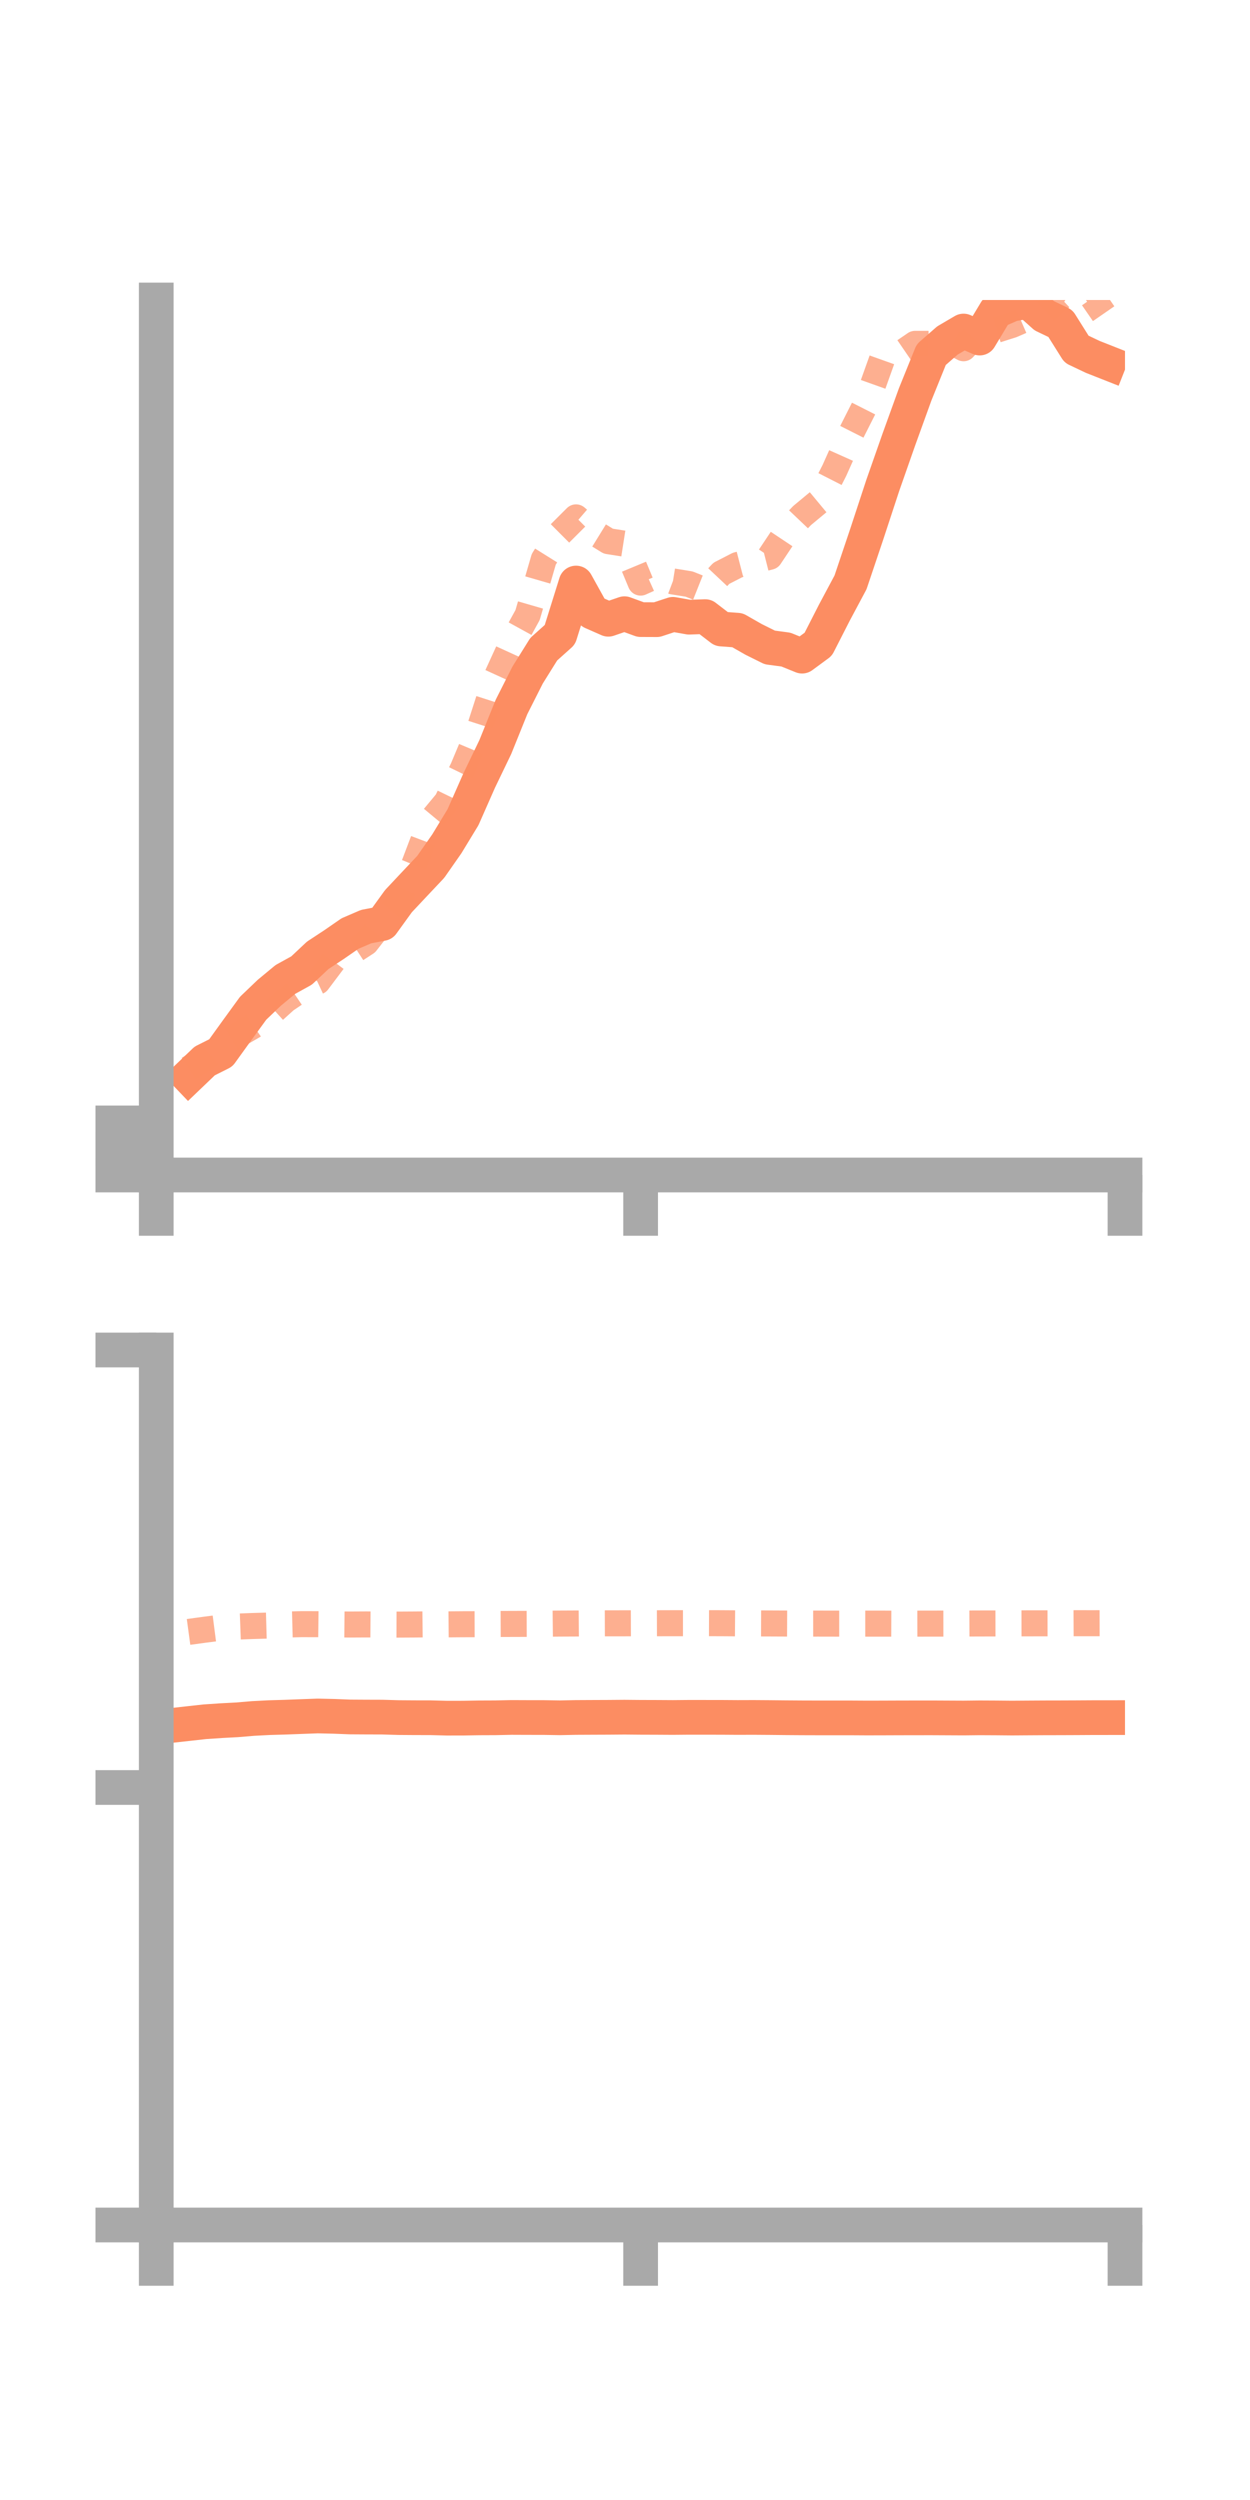 <?xml version="1.0" encoding="utf-8" standalone="no"?>
<!DOCTYPE svg PUBLIC "-//W3C//DTD SVG 1.1//EN"
  "http://www.w3.org/Graphics/SVG/1.1/DTD/svg11.dtd">
<!-- Created with matplotlib (https://matplotlib.org/) -->
<svg height="144pt" version="1.1" viewBox="0 0 72 144" width="72pt" xmlns="http://www.w3.org/2000/svg" xmlns:xlink="http://www.w3.org/1999/xlink">
 <defs>
  <style type="text/css">*{stroke-linecap:butt;stroke-linejoin:round;}</style>
 </defs>
 <g id="figure_1">
  <g id="patch_1">
   <path d="M 0 144 
L 72 144 
L 72 0 
L 0 0 
z
" style="fill:none;"/>
  </g>
  <g id="axes_1">
   <g id="patch_2">
    <path d="M 9 67.68 
L 64.8 67.68 
L 64.8 17.28 
L 9 17.28 
z
" style="fill:none;"/>
   </g>
   <g id="matplotlib.axis_1">
    <g id="xtick_1">
     <g id="line2d_1">
      <defs>
       <path d="M 0 0 
L 0 3.5 
" id="m9ed9578b21" style="stroke:#a9a9a9;stroke-width:2;"/>
      </defs>
      <g>
       <use style="fill:#a9a9a9;stroke:#a9a9a9;stroke-width:2;" x="9" xlink:href="#m9ed9578b21" y="67.68"/>
      </g>
     </g>
    </g>
    <g id="xtick_2">
     <g id="line2d_2">
      <g>
       <use style="fill:#a9a9a9;stroke:#a9a9a9;stroke-width:2;" x="36.9" xlink:href="#m9ed9578b21" y="67.68"/>
      </g>
     </g>
    </g>
    <g id="xtick_3">
     <g id="line2d_3">
      <g>
       <use style="fill:#a9a9a9;stroke:#a9a9a9;stroke-width:2;" x="64.8" xlink:href="#m9ed9578b21" y="67.68"/>
      </g>
     </g>
    </g>
   </g>
   <g id="matplotlib.axis_2">
    <g id="ytick_1">
     <g id="line2d_4">
      <defs>
       <path d="M 0 0 
L -3.5 0 
" id="m5cb7d4928f" style="stroke:#a9a9a9;stroke-width:2;"/>
      </defs>
      <g>
       <use style="fill:#a9a9a9;stroke:#a9a9a9;stroke-width:2;" x="9" xlink:href="#m5cb7d4928f" y="67.68"/>
      </g>
     </g>
    </g>
    <g id="ytick_2">
     <g id="line2d_5">
      <g>
       <use style="fill:#a9a9a9;stroke:#a9a9a9;stroke-width:2;" x="9" xlink:href="#m5cb7d4928f" y="66.18"/>
      </g>
     </g>
    </g>
    <g id="ytick_3">
     <g id="line2d_6">
      <g>
       <use style="fill:#a9a9a9;stroke:#a9a9a9;stroke-width:2;" x="9" xlink:href="#m5cb7d4928f" y="64.68"/>
      </g>
     </g>
    </g>
   </g>
   <g id="line2d_7">
    <path clip-path="url(#p8655ea39a6)" d="M 10.86 62.003 
L 11.79 61.113 
L 12.72 60.645 
L 13.65 59.355 
L 14.58 58.075 
L 15.51 57.185 
L 16.44 56.415 
L 17.37 55.902 
L 18.3 55.028 
L 19.23 54.416 
L 20.16 53.773 
L 21.09 53.372 
L 22.02 53.195 
L 22.95 51.908 
L 23.88 50.918 
L 24.81 49.932 
L 25.74 48.6 
L 26.67 47.07 
L 27.6 44.962 
L 28.53 43.029 
L 29.46 40.726 
L 30.39 38.884 
L 31.32 37.393 
L 32.25 36.559 
L 33.18 33.583 
L 34.11 35.259 
L 35.04 35.669 
L 35.97 35.349 
L 36.9 35.689 
L 37.83 35.693 
L 38.76 35.386 
L 39.69 35.55 
L 40.62 35.517 
L 41.55 36.231 
L 42.48 36.3 
L 43.41 36.831 
L 44.34 37.293 
L 45.27 37.417 
L 46.2 37.794 
L 47.13 37.109 
L 48.06 35.287 
L 48.99 33.545 
L 49.92 30.781 
L 50.85 27.952 
L 51.78 25.299 
L 52.71 22.726 
L 53.64 20.426 
L 54.57 19.614 
L 55.5 19.068 
L 56.43 19.472 
L 57.36 17.926 
L 58.29 17.519 
L 59.22 17.355 
L 60.15 18.188 
L 61.08 18.633 
L 62.01 20.114 
L 62.94 20.556 
L 63.87 20.923 
" style="fill:none;stroke:#fc8d62;stroke-linecap:square;stroke-width:2;"/>
   </g>
   <g id="line2d_8">
    <path clip-path="url(#p8655ea39a6)" d="M 10.86 61.571 
L 11.79 60.996 
L 12.72 60.205 
L 13.65 59.633 
L 14.58 59.097 
L 15.51 58.446 
L 16.44 57.605 
L 17.37 56.976 
L 18.3 56.543 
L 19.23 55.307 
L 20.16 54.904 
L 21.09 54.3 
L 22.02 53.107 
L 22.95 52.002 
L 23.88 49.743 
L 24.81 47.291 
L 25.74 46.171 
L 26.67 44.255 
L 27.6 42.037 
L 28.53 39.151 
L 29.46 37.115 
L 30.39 35.425 
L 31.32 32.217 
L 32.25 30.729 
L 33.18 29.801 
L 34.11 30.599 
L 35.04 31.172 
L 35.97 31.317 
L 36.9 33.558 
L 37.83 33.139 
L 38.76 33.491 
L 39.69 33.641 
L 40.62 34.011 
L 41.55 33.023 
L 42.48 32.545 
L 43.41 32.305 
L 44.34 32.069 
L 45.27 30.673 
L 46.2 29.696 
L 47.13 28.924 
L 48.06 27.101 
L 48.99 25.022 
L 49.92 23.182 
L 50.85 20.579 
L 51.78 20.442 
L 52.71 19.806 
L 53.64 19.806 
L 54.57 19.564 
L 55.5 20.059 
L 56.43 19.084 
L 57.36 19.012 
L 58.29 18.717 
L 59.22 18.313 
L 60.15 18.018 
L 61.08 17.147 
L 62.01 17.744 
L 62.94 17.158 
L 63.87 18.504 
" style="fill:none;stroke:#fc8d62;stroke-dasharray:1.5,1.5;stroke-dashoffset:0;stroke-opacity:0.7;stroke-width:1.5;"/>
   </g>
   <g id="patch_3">
    <path d="M 9 67.68 
L 9 17.28 
" style="fill:none;stroke:#a9a9a9;stroke-linecap:square;stroke-linejoin:miter;stroke-width:2;"/>
   </g>
   <g id="patch_4">
    <path d="M 64.8 67.68 
L 64.8 17.28 
" style="fill:none;"/>
   </g>
   <g id="patch_5">
    <path d="M 9 67.68 
L 64.8 67.68 
" style="fill:none;stroke:#a9a9a9;stroke-linecap:square;stroke-linejoin:miter;stroke-width:2;"/>
   </g>
   <g id="patch_6">
    <path d="M 9 17.28 
L 64.8 17.28 
" style="fill:none;"/>
   </g>
  </g>
  <g id="axes_2">
   <g id="patch_7">
    <path d="M 9 128.16 
L 64.8 128.16 
L 64.8 77.76 
L 9 77.76 
z
" style="fill:none;"/>
   </g>
   <g id="matplotlib.axis_3">
    <g id="xtick_4">
     <g id="line2d_9">
      <g>
       <use style="fill:#a9a9a9;stroke:#a9a9a9;stroke-width:2;" x="9" xlink:href="#m9ed9578b21" y="128.16"/>
      </g>
     </g>
    </g>
    <g id="xtick_5">
     <g id="line2d_10">
      <g>
       <use style="fill:#a9a9a9;stroke:#a9a9a9;stroke-width:2;" x="36.9" xlink:href="#m9ed9578b21" y="128.16"/>
      </g>
     </g>
    </g>
    <g id="xtick_6">
     <g id="line2d_11">
      <g>
       <use style="fill:#a9a9a9;stroke:#a9a9a9;stroke-width:2;" x="64.8" xlink:href="#m9ed9578b21" y="128.16"/>
      </g>
     </g>
    </g>
   </g>
   <g id="matplotlib.axis_4">
    <g id="ytick_4">
     <g id="line2d_12">
      <g>
       <use style="fill:#a9a9a9;stroke:#a9a9a9;stroke-width:2;" x="9" xlink:href="#m5cb7d4928f" y="128.16"/>
      </g>
     </g>
    </g>
    <g id="ytick_5">
     <g id="line2d_13">
      <g>
       <use style="fill:#a9a9a9;stroke:#a9a9a9;stroke-width:2;" x="9" xlink:href="#m5cb7d4928f" y="102.96"/>
      </g>
     </g>
    </g>
    <g id="ytick_6">
     <g id="line2d_14">
      <g>
       <use style="fill:#a9a9a9;stroke:#a9a9a9;stroke-width:2;" x="9" xlink:href="#m5cb7d4928f" y="77.76"/>
      </g>
     </g>
    </g>
   </g>
   <g id="line2d_15">
    <path clip-path="url(#pe7e57a6128)" d="M 10.86 99.277 
L 11.79 99.174 
L 12.72 99.111 
L 13.65 99.062 
L 14.58 98.984 
L 15.51 98.936 
L 16.44 98.909 
L 17.37 98.874 
L 18.3 98.84 
L 19.23 98.861 
L 20.16 98.897 
L 21.09 98.903 
L 22.02 98.906 
L 22.95 98.933 
L 23.88 98.94 
L 24.81 98.942 
L 25.74 98.966 
L 26.67 98.965 
L 27.6 98.949 
L 28.53 98.945 
L 29.46 98.925 
L 30.39 98.929 
L 31.32 98.93 
L 32.25 98.945 
L 33.18 98.926 
L 34.11 98.921 
L 35.04 98.917 
L 35.97 98.909 
L 36.9 98.918 
L 37.83 98.921 
L 38.76 98.927 
L 39.69 98.918 
L 40.62 98.919 
L 41.55 98.92 
L 42.48 98.927 
L 43.41 98.924 
L 44.34 98.931 
L 45.27 98.941 
L 46.2 98.948 
L 47.13 98.951 
L 48.06 98.951 
L 48.99 98.951 
L 49.92 98.957 
L 50.85 98.955 
L 51.78 98.951 
L 52.71 98.949 
L 53.64 98.948 
L 54.57 98.953 
L 55.5 98.958 
L 56.43 98.947 
L 57.36 98.952 
L 58.29 98.961 
L 59.22 98.954 
L 60.15 98.948 
L 61.08 98.946 
L 62.01 98.942 
L 62.94 98.936 
L 63.87 98.935 
" style="fill:none;stroke:#fc8d62;stroke-linecap:square;stroke-width:2;"/>
   </g>
   <g id="line2d_16">
    <path clip-path="url(#pe7e57a6128)" d="M 10.86 93.998 
L 11.79 93.872 
L 12.72 93.752 
L 13.65 93.692 
L 14.58 93.657 
L 15.51 93.631 
L 16.44 93.575 
L 17.37 93.551 
L 18.3 93.553 
L 19.23 93.564 
L 20.16 93.573 
L 21.09 93.567 
L 22.02 93.574 
L 22.95 93.577 
L 23.88 93.571 
L 24.81 93.561 
L 25.74 93.564 
L 26.67 93.556 
L 27.6 93.553 
L 28.53 93.542 
L 29.46 93.538 
L 30.39 93.535 
L 31.32 93.528 
L 32.25 93.518 
L 33.18 93.513 
L 34.11 93.506 
L 35.04 93.503 
L 35.97 93.502 
L 36.9 93.499 
L 37.83 93.499 
L 38.76 93.496 
L 39.69 93.496 
L 40.62 93.494 
L 41.55 93.497 
L 42.48 93.504 
L 43.41 93.508 
L 44.34 93.511 
L 45.27 93.516 
L 46.2 93.52 
L 47.13 93.519 
L 48.06 93.521 
L 48.99 93.521 
L 49.92 93.521 
L 50.85 93.521 
L 51.78 93.525 
L 52.71 93.522 
L 53.64 93.52 
L 54.57 93.519 
L 55.5 93.516 
L 56.43 93.512 
L 57.36 93.51 
L 58.29 93.506 
L 59.22 93.504 
L 60.15 93.503 
L 61.08 93.501 
L 62.01 93.496 
L 62.94 93.497 
L 63.87 93.495 
" style="fill:none;stroke:#fc8d62;stroke-dasharray:1.5,1.5;stroke-dashoffset:0;stroke-opacity:0.7;stroke-width:1.5;"/>
   </g>
   <g id="patch_8">
    <path d="M 9 128.16 
L 9 77.76 
" style="fill:none;stroke:#a9a9a9;stroke-linecap:square;stroke-linejoin:miter;stroke-width:2;"/>
   </g>
   <g id="patch_9">
    <path d="M 64.8 128.16 
L 64.8 77.76 
" style="fill:none;"/>
   </g>
   <g id="patch_10">
    <path d="M 9 128.16 
L 64.8 128.16 
" style="fill:none;stroke:#a9a9a9;stroke-linecap:square;stroke-linejoin:miter;stroke-width:2;"/>
   </g>
   <g id="patch_11">
    <path d="M 9 77.76 
L 64.8 77.76 
" style="fill:none;"/>
   </g>
  </g>
 </g>
 <defs>
  <clipPath id="p8655ea39a6">
   <rect height="50.4" width="55.8" x="9" y="17.28"/>
  </clipPath>
  <clipPath id="pe7e57a6128">
   <rect height="50.4" width="55.8" x="9" y="77.76"/>
  </clipPath>
 </defs>
</svg>
